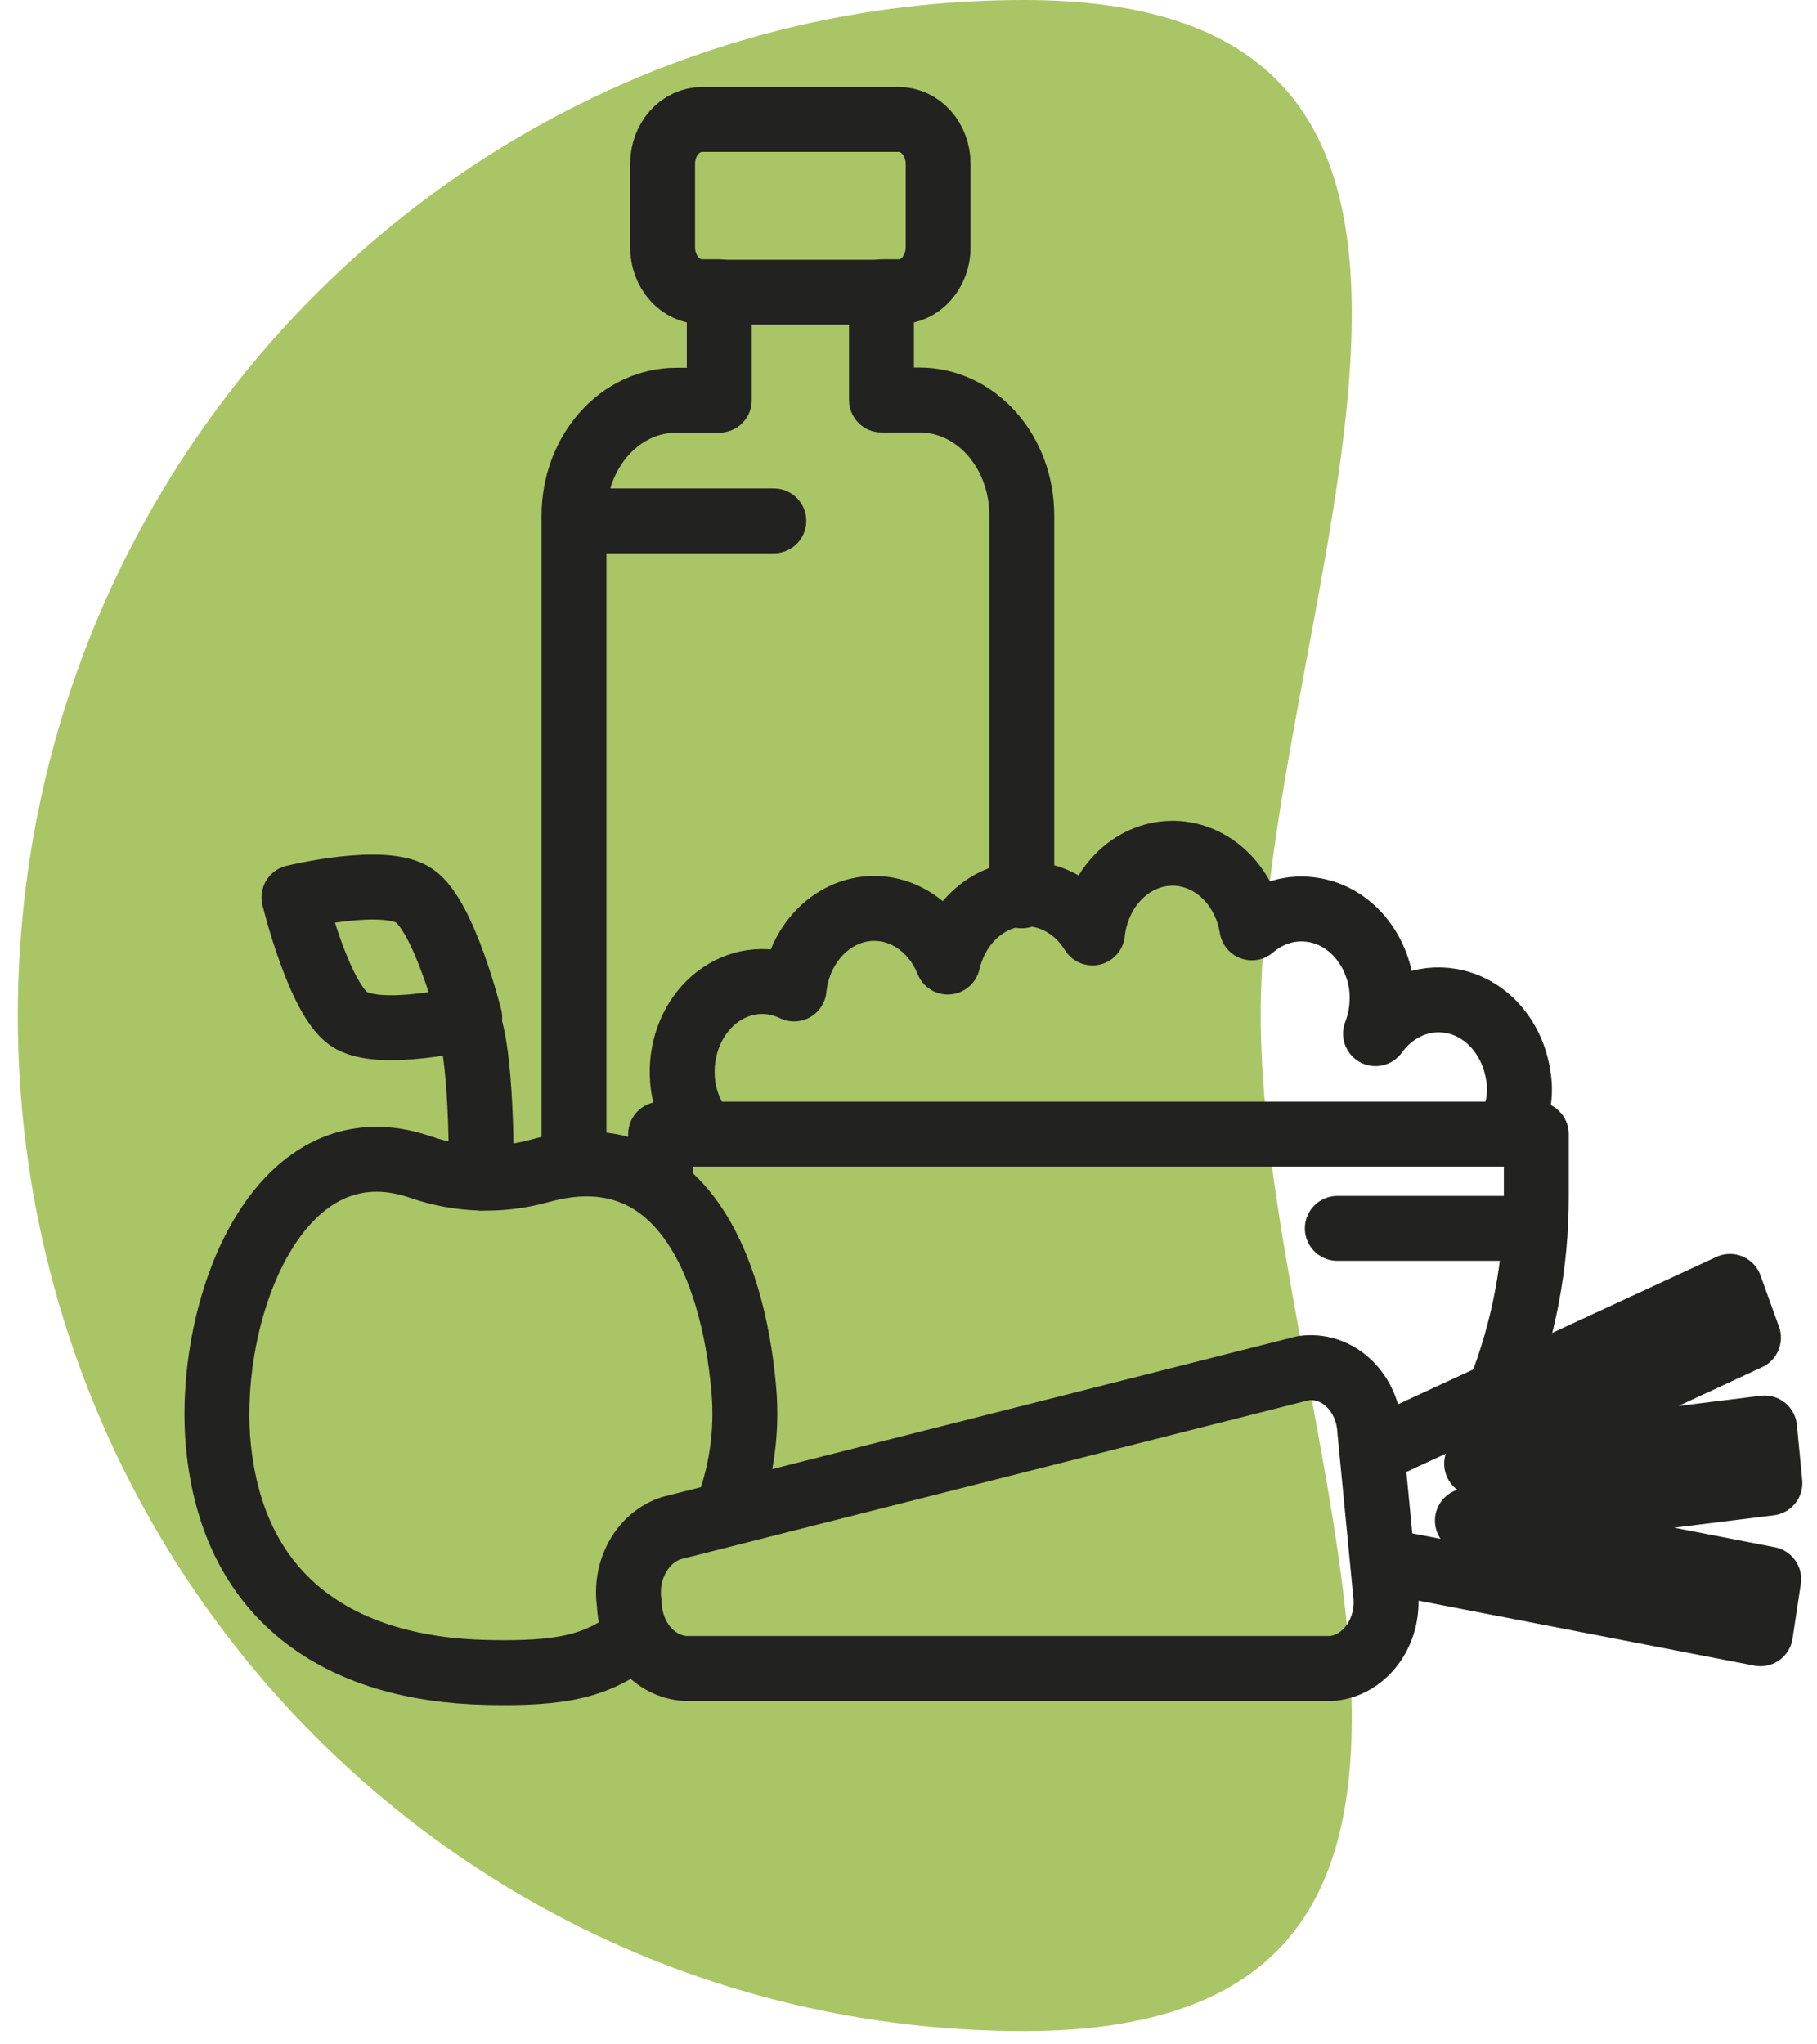 <svg width="56" height="63" viewBox="0 0 56 63" fill="none" xmlns="http://www.w3.org/2000/svg">
<path d="M38.855 31.296C38.855 43.851 48.685 62.591 31.558 62.591C14.432 62.591 0.549 48.58 0.549 31.296C0.549 14.011 14.432 0 31.558 0C48.685 0 38.855 18.74 38.855 31.296Z" fill="#719E00" fill-opacity="0.6"/>
<path d="M19.56 50.443C18.401 51.368 17.255 51.587 15.023 51.539C10.479 51.45 7.064 49.279 6.706 44.258C6.445 40.032 8.702 34.505 12.954 35.963C14.151 36.378 15.426 36.418 16.642 36.08C20.888 34.895 22.587 38.895 22.927 42.854C23.034 44.137 22.848 45.429 22.387 46.608" stroke="#222221" stroke-width="2" stroke-linecap="round" stroke-linejoin="round"/>
<path d="M14.834 36.306C14.834 36.306 14.883 32.148 14.337 31.285" stroke="#222221" stroke-width="2" stroke-linecap="round" stroke-linejoin="round"/>
<path d="M12.772 27.607C13.7 28.237 14.477 31.354 14.477 31.354C14.477 31.354 11.674 32.039 10.746 31.395C9.818 30.751 9.06 27.655 9.06 27.655C9.06 27.655 11.862 26.97 12.772 27.607Z" stroke="#222221" stroke-width="2" stroke-linecap="round" stroke-linejoin="round"/>
<path d="M31.492 27.607V15.881C31.492 14.938 31.16 14.034 30.57 13.367C29.979 12.7 29.178 12.326 28.343 12.326H27.167V8.99H27.701C28.022 8.99 28.331 8.846 28.558 8.589C28.786 8.332 28.914 7.984 28.914 7.62V5.052C28.914 4.688 28.786 4.34 28.558 4.083C28.331 3.826 28.022 3.682 27.701 3.682H21.634C21.313 3.682 21.004 3.826 20.776 4.083C20.549 4.34 20.421 4.688 20.421 5.052V7.62C20.421 7.984 20.549 8.332 20.776 8.589C21.004 8.846 21.313 8.99 21.634 8.99H22.168V12.333H20.84C20.005 12.333 19.204 12.707 18.613 13.374C18.023 14.041 17.691 14.945 17.691 15.888V35.806" stroke="#222221" stroke-width="2" stroke-linecap="round" stroke-linejoin="round"/>
<path d="M21.744 9.004H27.264" stroke="#222221" stroke-width="2" stroke-linecap="round" stroke-linejoin="round"/>
<path d="M19.396 49.423C19.318 48.919 19.409 48.401 19.652 47.969C19.894 47.537 20.27 47.222 20.707 47.087L40.167 42.162C40.415 42.126 40.668 42.148 40.909 42.227C41.149 42.306 41.373 42.441 41.566 42.622C41.758 42.804 41.915 43.028 42.027 43.281C42.139 43.535 42.204 43.811 42.217 44.094L42.696 49.039C42.736 49.318 42.725 49.602 42.664 49.876C42.602 50.149 42.492 50.406 42.338 50.628C42.185 50.851 41.993 51.036 41.774 51.172C41.555 51.307 41.313 51.39 41.065 51.416H21.119C20.663 51.389 20.232 51.168 19.913 50.799C19.594 50.43 19.41 49.938 19.396 49.423V49.423Z" stroke="#222221" stroke-width="2" stroke-linecap="round" stroke-linejoin="round"/>
<path d="M42.75 48.121L54.258 50.347L54.512 48.662L45.225 46.861L54.549 45.703L54.385 44.005L45.51 45.108L53.888 41.224L53.317 39.642L42.514 44.642" stroke="#222221" stroke-width="2" stroke-linecap="round" stroke-linejoin="round"/>
<path d="M20.36 36.559V34.95H47.349V36.874C47.351 38.947 46.964 40.997 46.214 42.888" stroke="#222221" stroke-width="2" stroke-linecap="round" stroke-linejoin="round"/>
<path d="M46.475 34.827C46.629 34.584 46.736 34.309 46.79 34.018C46.844 33.727 46.844 33.426 46.791 33.135C46.703 32.557 46.456 32.026 46.086 31.615C45.716 31.205 45.241 30.936 44.728 30.847C44.295 30.769 43.851 30.821 43.441 30.998C43.031 31.175 42.67 31.47 42.393 31.854C42.578 31.376 42.639 30.849 42.569 30.333C42.48 29.756 42.234 29.224 41.864 28.814C41.494 28.404 41.019 28.135 40.506 28.046C40.169 27.985 39.825 28.003 39.495 28.097C39.164 28.191 38.854 28.36 38.583 28.593C38.476 27.934 38.163 27.34 37.701 26.919C37.24 26.497 36.66 26.276 36.067 26.295C35.473 26.314 34.905 26.572 34.466 27.023C34.026 27.473 33.744 28.086 33.67 28.751C33.397 28.309 33.019 27.965 32.578 27.759C32.138 27.553 31.655 27.493 31.186 27.588C30.717 27.682 30.281 27.927 29.931 28.292C29.581 28.657 29.331 29.128 29.211 29.648C28.987 29.088 28.607 28.627 28.129 28.334C27.651 28.041 27.101 27.933 26.563 28.027C26.025 28.122 25.53 28.412 25.152 28.855C24.775 29.297 24.536 29.867 24.473 30.477C24.289 30.387 24.096 30.322 23.897 30.285C23.513 30.212 23.119 30.243 22.748 30.375C22.377 30.507 22.038 30.736 21.761 31.044C21.483 31.352 21.274 31.73 21.151 32.147C21.028 32.564 20.994 33.008 21.052 33.443C21.125 33.973 21.336 34.467 21.659 34.861" stroke="#222221" stroke-width="2" stroke-linecap="round" stroke-linejoin="round"/>
<path d="M17.861 16.052H23.849" stroke="#222221" stroke-width="2" stroke-linecap="round" stroke-linejoin="round"/>
<path d="M41.216 37.854H47.203" stroke="#222221" stroke-width="2" stroke-linecap="round" stroke-linejoin="round"/>
</svg>
